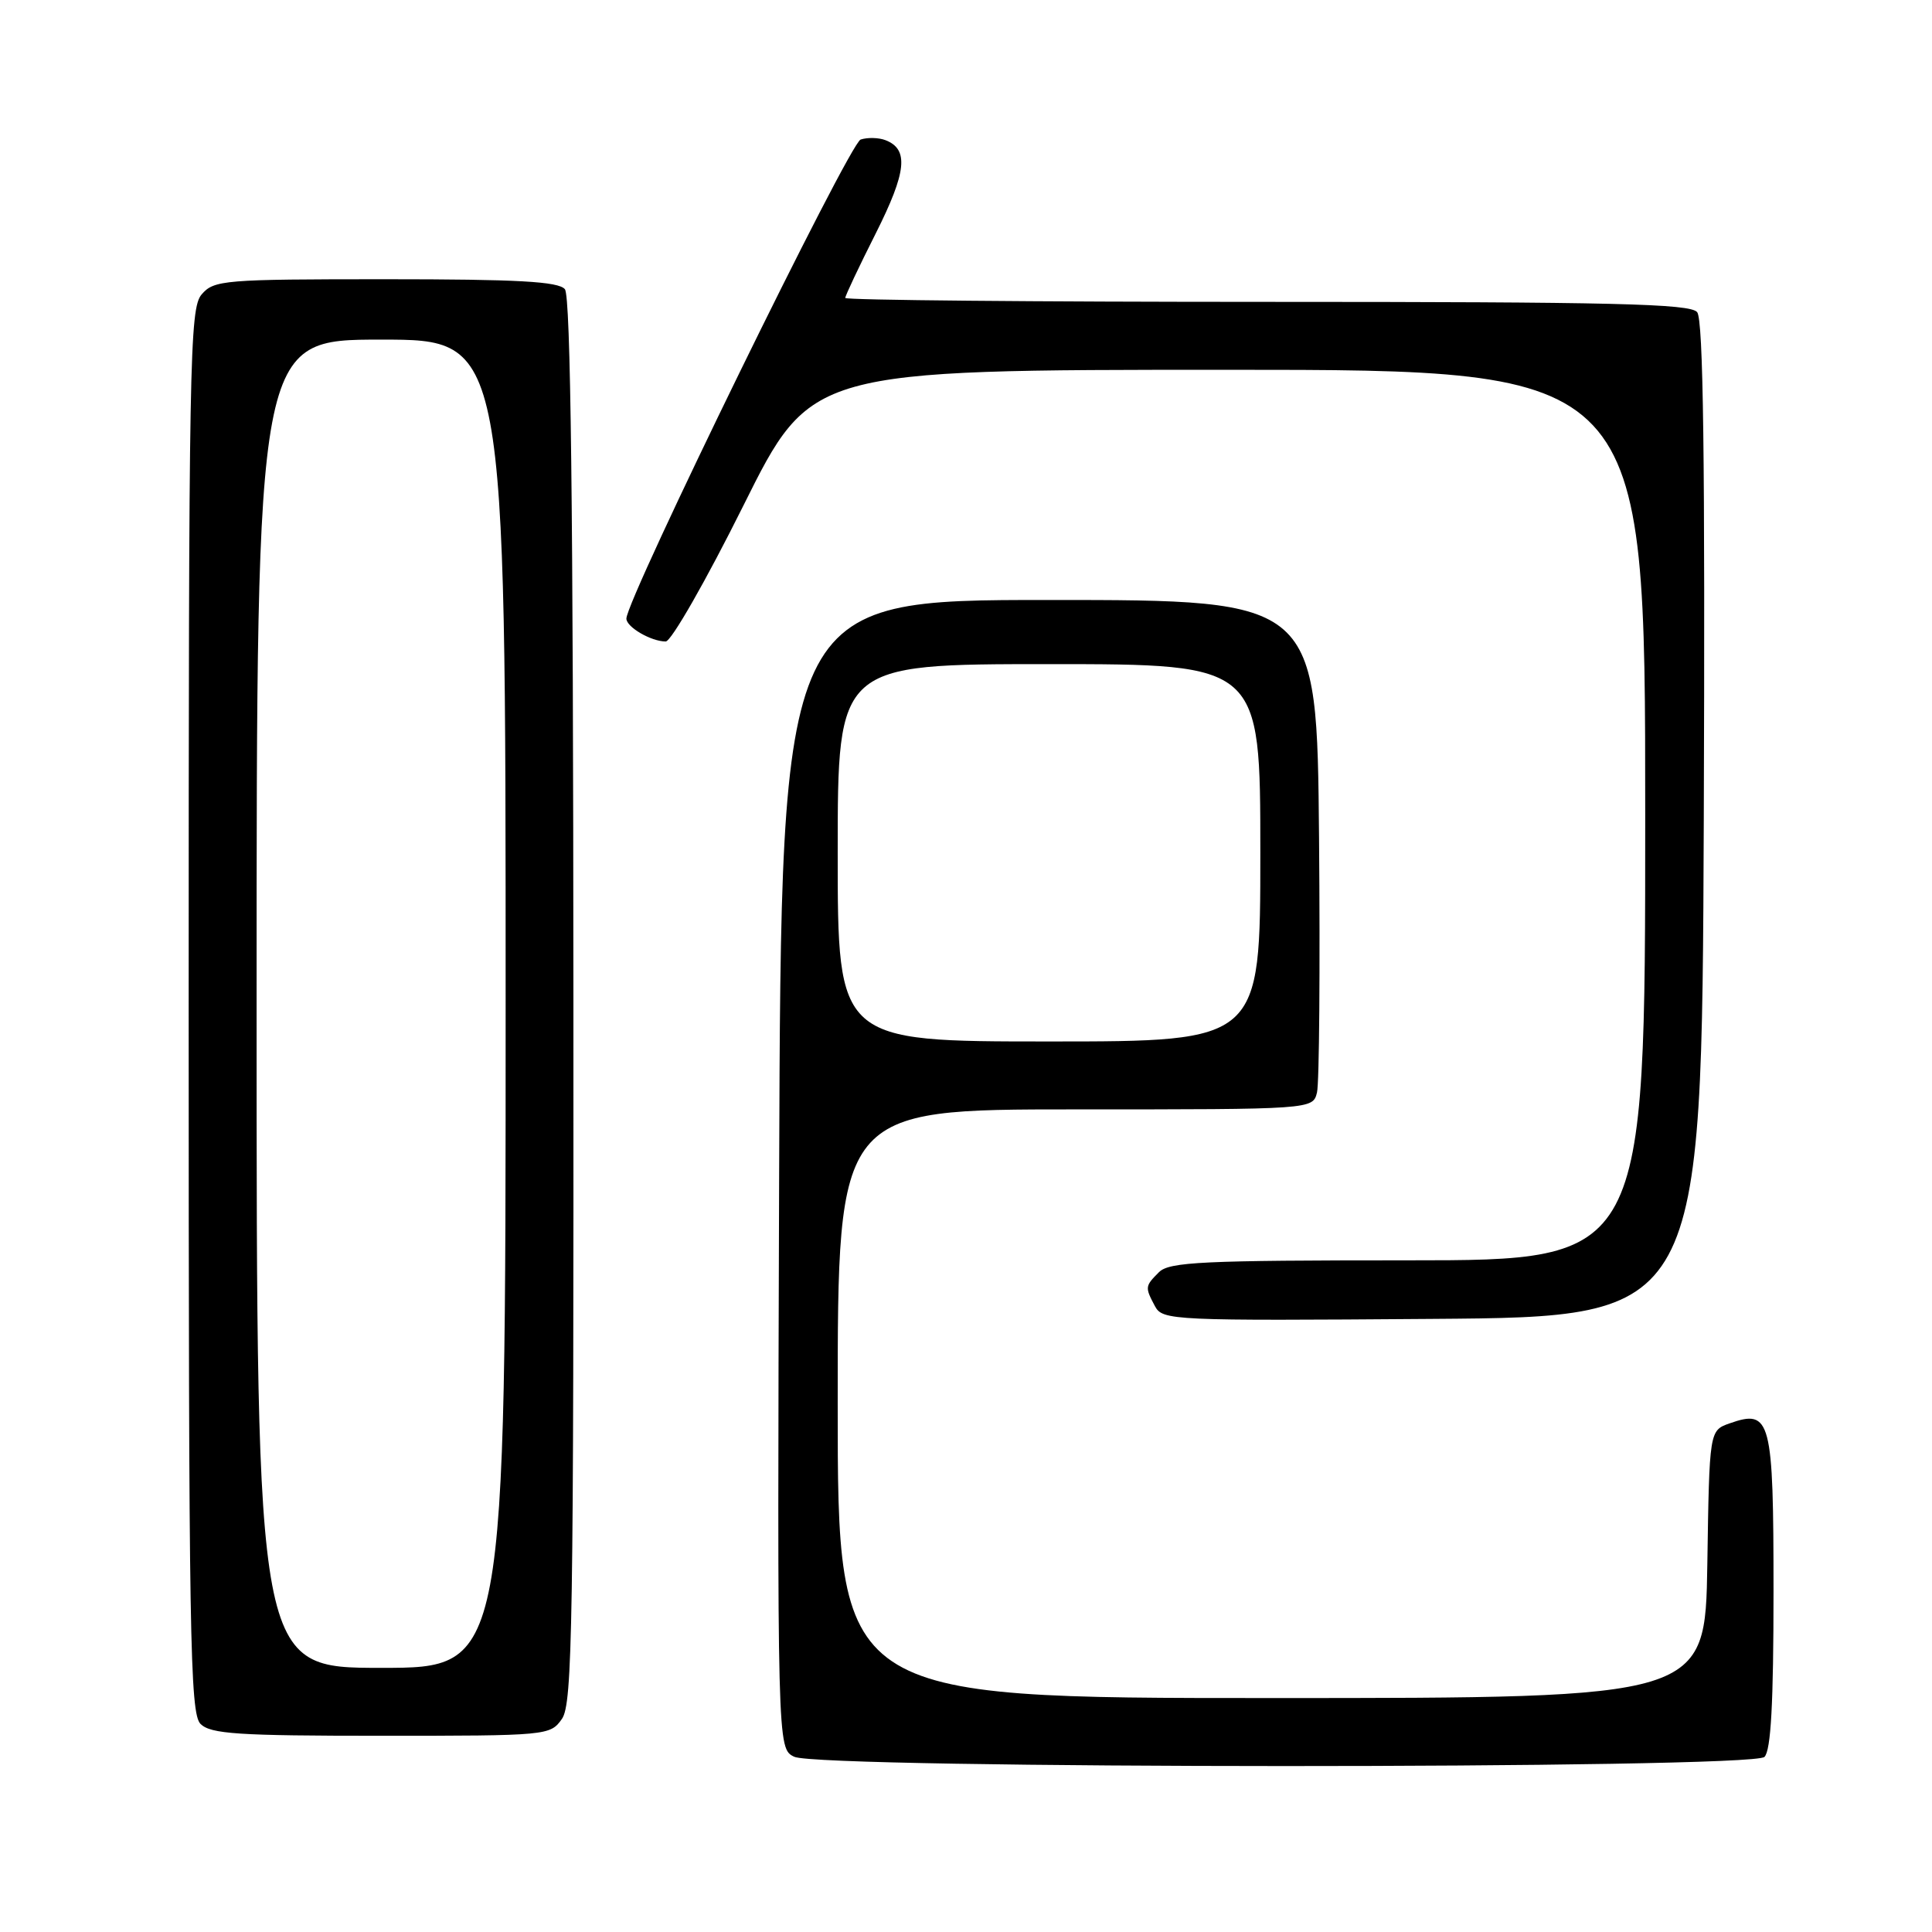 <?xml version="1.0" encoding="UTF-8" standalone="no"?>
<!DOCTYPE svg PUBLIC "-//W3C//DTD SVG 1.1//EN" "http://www.w3.org/Graphics/SVG/1.1/DTD/svg11.dtd" >
<svg xmlns="http://www.w3.org/2000/svg" xmlns:xlink="http://www.w3.org/1999/xlink" version="1.1" viewBox="0 0 256 256">
 <g >
 <path fill="currentColor"
d=" M 233.80 232.80 C 234.66 231.94 235.00 225.67 235.00 210.92 C 235.00 188.01 234.65 186.68 229.19 188.60 C 226.50 189.55 226.50 189.55 226.23 207.27 C 225.95 225.00 225.95 225.00 168.48 225.00 C 111.00 225.00 111.00 225.00 111.00 186.00 C 111.00 147.00 111.00 147.00 142.48 147.00 C 173.96 147.00 173.96 147.00 174.51 144.75 C 174.81 143.51 174.93 128.32 174.78 111.00 C 174.50 79.50 174.50 79.50 139.00 79.50 C 103.50 79.50 103.50 79.50 103.24 155.59 C 102.99 231.69 102.99 231.69 105.24 232.78 C 108.62 234.41 232.17 234.43 233.80 232.80 Z  M 74.46 227.76 C 75.86 225.75 76.02 215.49 75.98 132.57 C 75.95 66.92 75.62 39.25 74.85 38.32 C 74.00 37.30 68.61 37.00 51.10 37.00 C 29.64 37.00 28.35 37.11 26.72 39.01 C 25.12 40.88 25.00 47.46 25.00 133.94 C 25.00 217.08 25.17 227.02 26.57 228.43 C 27.91 229.76 31.51 230.00 50.51 230.00 C 72.56 230.00 72.91 229.97 74.46 227.76 Z  M 225.76 108.61 C 225.94 60.77 225.70 42.35 224.88 41.36 C 223.96 40.24 213.79 40.00 167.88 40.00 C 137.14 40.00 112.00 39.77 112.00 39.48 C 112.00 39.19 113.82 35.33 116.05 30.91 C 120.14 22.77 120.45 19.77 117.32 18.57 C 116.44 18.23 114.96 18.19 114.04 18.49 C 112.55 18.96 83.00 79.39 83.00 81.97 C 83.00 83.09 86.28 85.00 88.21 85.00 C 88.94 85.00 93.57 76.90 98.50 67.00 C 107.46 49.00 107.46 49.00 162.73 49.00 C 218.00 49.00 218.00 49.00 218.00 108.00 C 218.00 167.00 218.00 167.00 186.57 167.00 C 159.33 167.00 154.93 167.21 153.57 168.57 C 151.71 170.43 151.70 170.56 153.04 173.08 C 154.05 174.96 155.29 175.02 189.79 174.76 C 225.50 174.50 225.50 174.50 225.76 108.61 Z  M 111.00 113.00 C 111.00 88.00 111.00 88.00 139.00 88.00 C 167.00 88.00 167.00 88.00 167.00 113.00 C 167.00 138.00 167.00 138.00 139.00 138.00 C 111.00 138.00 111.00 138.00 111.00 113.00 Z  M 34.00 133.00 C 34.00 45.00 34.00 45.00 50.50 45.00 C 67.00 45.00 67.00 45.00 67.00 133.00 C 67.00 221.00 67.00 221.00 50.50 221.00 C 34.00 221.00 34.00 221.00 34.00 133.00 Z "/>
</g>
</svg>
